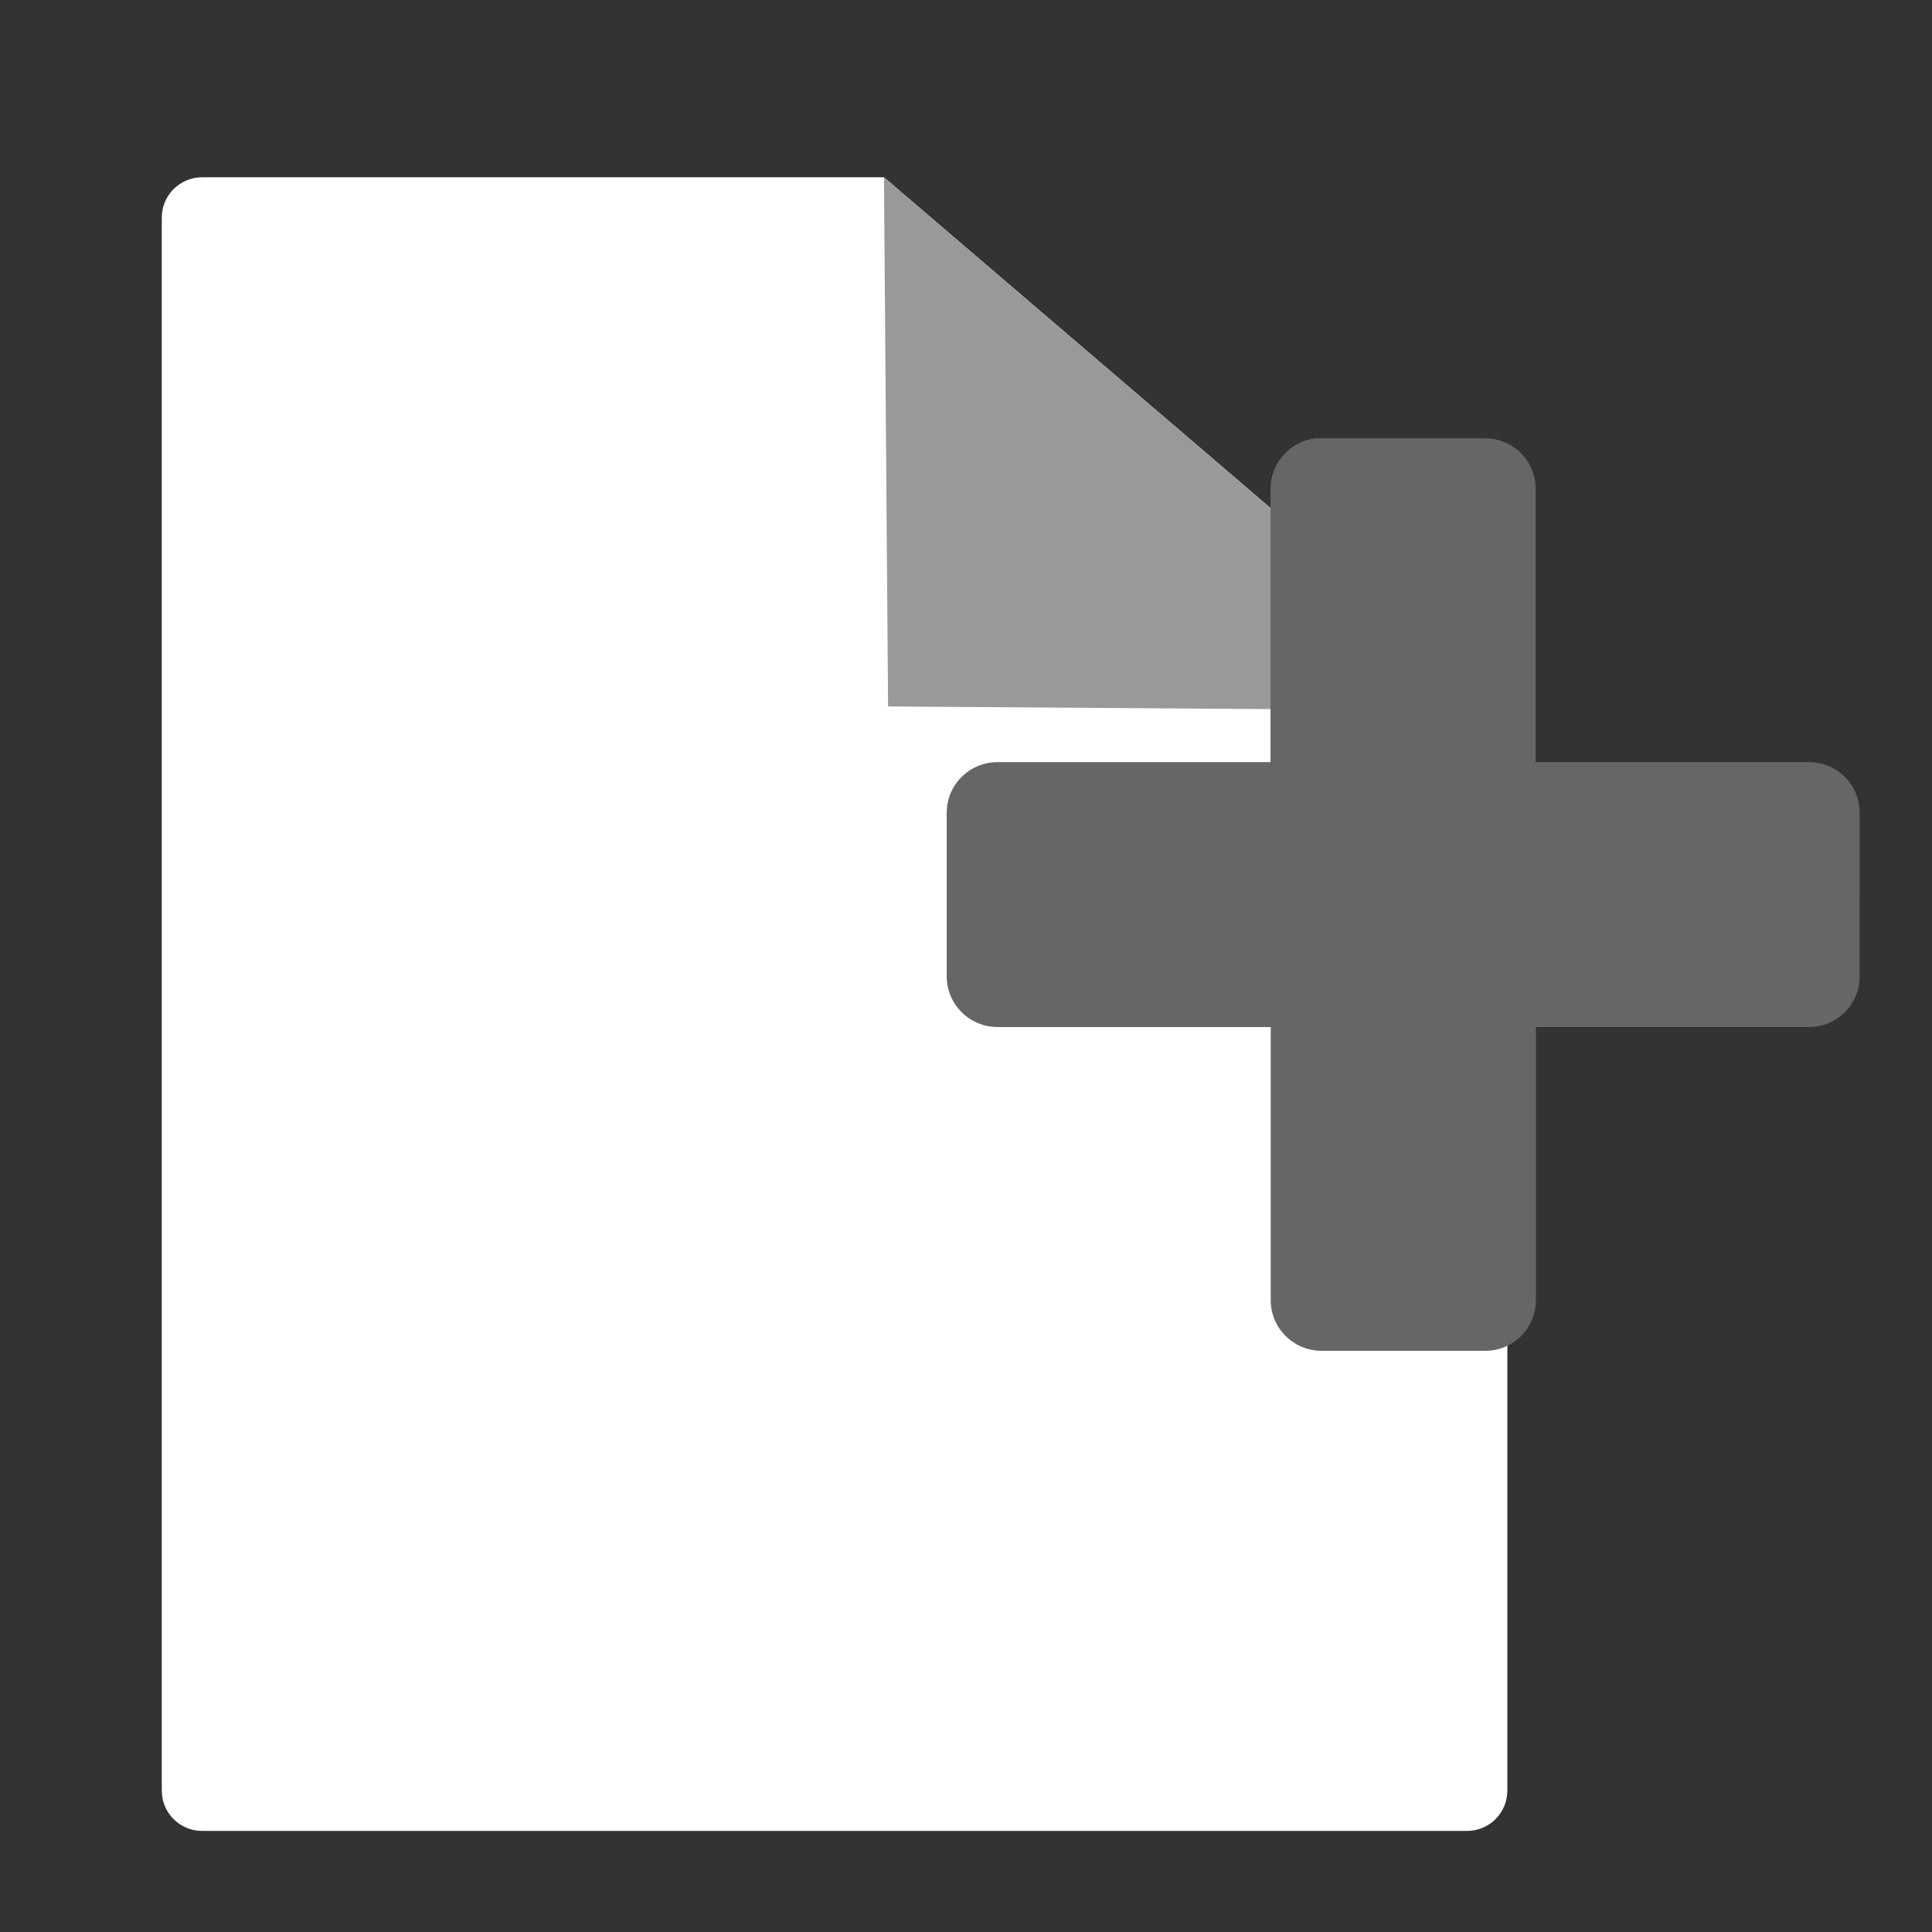 <?xml version="1.0" encoding="UTF-8" standalone="no"?>
<!-- Created with Inkscape (http://www.inkscape.org/) -->

<svg
   width="32"
   height="32"
   viewBox="0 0 8.467 8.467"
   version="1.1"
   id="svg5"
   inkscape:version="1.1 (c68e22c387, 2021-05-23)"
   sodipodi:docname="new.svg"
   xmlns:inkscape="http://www.inkscape.org/namespaces/inkscape"
   xmlns:sodipodi="http://sodipodi.sourceforge.net/DTD/sodipodi-0.dtd"
   xmlns="http://www.w3.org/2000/svg"
   xmlns:svg="http://www.w3.org/2000/svg">
  <rect x="0" y="0" width="8.467" height="8.467" fill="#333333" stroke="none"/>
  <sodipodi:namedview
     id="namedview7"
     pagecolor="#505050"
     bordercolor="#ffffff"
     borderopacity="1"
     inkscape:pageshadow="0"
     inkscape:pageopacity="0"
     inkscape:pagecheckerboard="1"
     inkscape:document-units="mm"
     showgrid="false"
     units="px"
     inkscape:zoom="11.573962"
     inkscape:cx="-1.339213"
     inkscape:cy="18.100975"
     inkscape:window-width="1920"
     inkscape:window-height="1001"
     inkscape:window-x="-9"
     inkscape:window-y="-9"
     inkscape:window-maximized="1"
     inkscape:current-layer="g3361"
     inkscape:snap-global="false" />
  <defs
     id="defs2" />
  <g
     inkscape:label="Layer 1"
     inkscape:groupmode="layer"
     id="layer1">
    <g
       id="g3361">
      <path
         id="rect1950"
         style="fill:#ffffff;stroke-width:0.248;stroke-linecap:round;stroke-linejoin:round"
         d="m 0.886,0.777 c -0.098,0 -0.177,0.079 -0.177,0.177 V 7.847 c 0,0.098 0.079,0.177 0.177,0.177 H 6.429 c 0.098,3e-7 0.177,-0.079 0.177,-0.177 V 3.115 L 5.384,2.069 3.874,0.777 Z" />
      <path
         id="path2079"
         style="fill:#999999;stroke-width:0.274;stroke-linecap:round;stroke-linejoin:round"
         inkscape:transform-center-x="-0.30725231"
         inkscape:transform-center-y="-0.24645273"
         d="M 3.892,3.096 3.874,0.777 6.606,3.115 Z"
         sodipodi:nodetypes="cccc" />
      <path
         id="rect2636"
         style="fill:#666666;stroke-width:0.311;stroke-linecap:round;stroke-linejoin:round"
         d="M 5.779,1.92 C 5.662,1.926 5.568,2.023 5.568,2.143 V 3.34 H 4.372 c -0.123,0 -0.223,0.099 -0.223,0.222 v 0.717 c 0,0.123 0.1,0.222 0.223,0.222 h 1.197 v 1.197 c 0,0.123 0.1,0.222 0.223,0.222 h 0.717 c 0.123,0 0.222,-0.099 0.222,-0.222 v -1.197 h 1.197 c 0.123,0 0.222,-0.099 0.222,-0.222 V 3.562 c 0,-0.123 -0.099,-0.222 -0.222,-0.222 H 6.73 V 2.143 c 0,-0.123 -0.099,-0.222 -0.222,-0.222 H 5.791 c -0.004,0 -0.008,-1.912e-4 -0.012,0 z" />
    </g>
  </g>
</svg>

